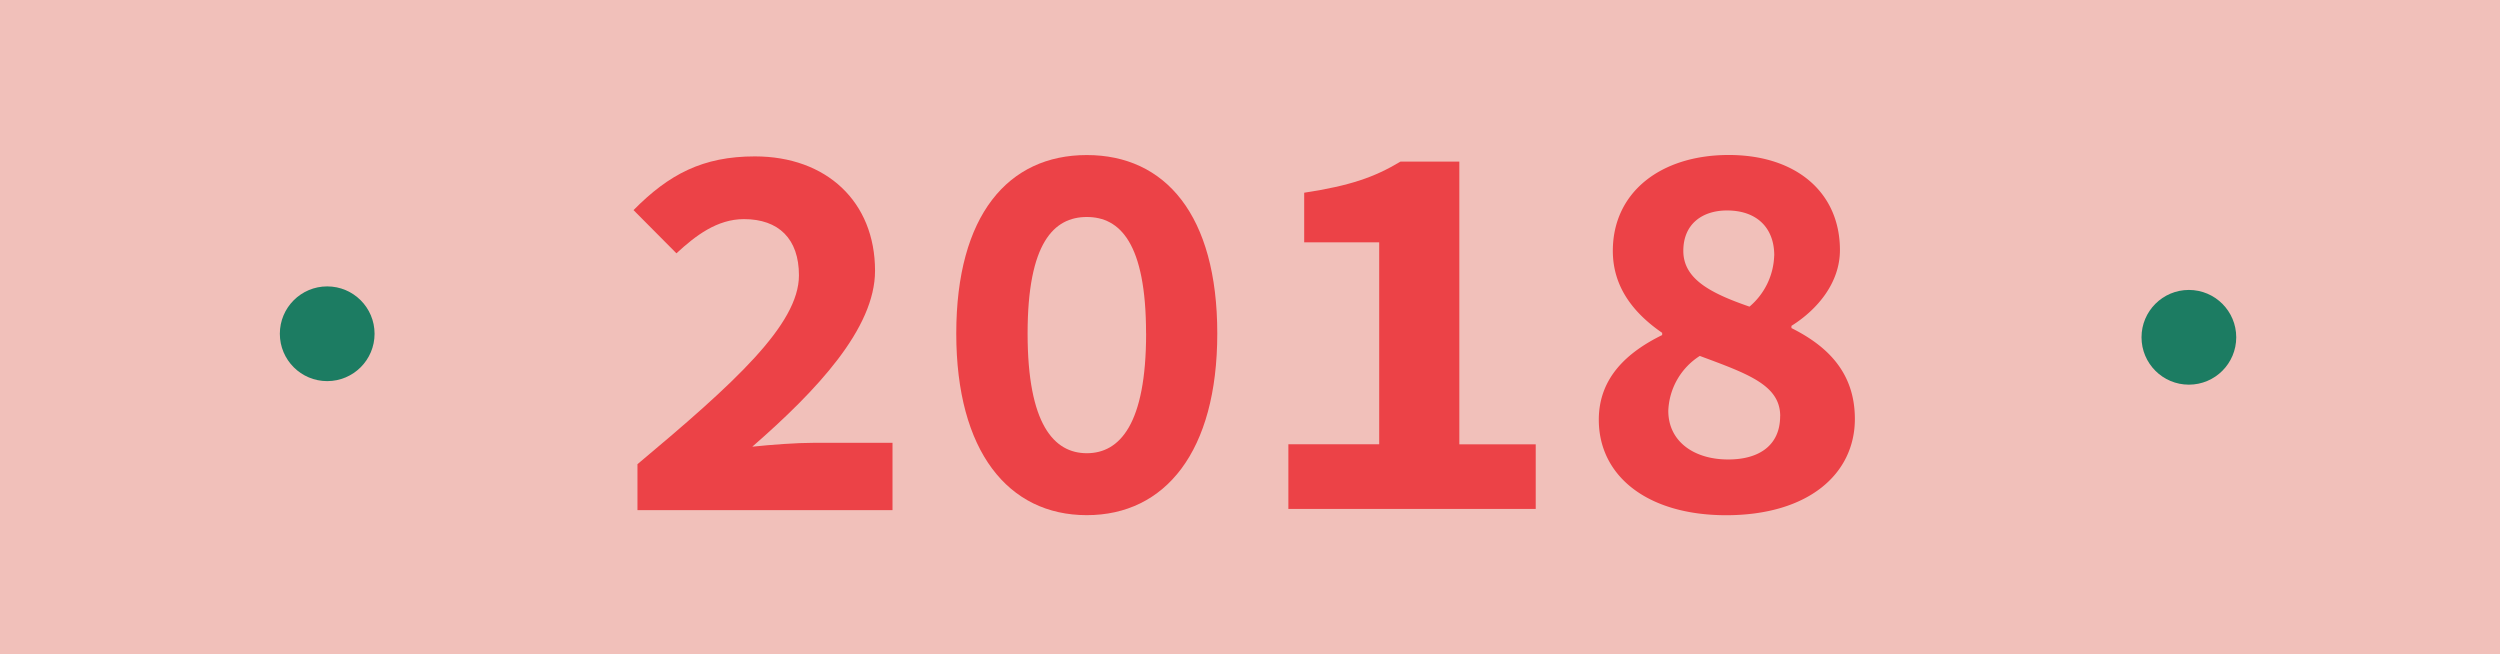 <svg xmlns="http://www.w3.org/2000/svg" width="363" height="95" viewBox="0 0 363 95">
  <g id="Layer_2" data-name="Layer 2" transform="translate(-0.119)">
    <g id="Layer_1" data-name="Layer 1" transform="translate(0.119)">
      <path id="Path_287" data-name="Path 287" d="M0,0H363V95H0Z" fill="#f1c0ba"/>
      <path id="Path_41" data-name="Path 41" d="M285.868,164c14.026-11.74,23.447-20.27,23.447-27.423,0-5.293-2.939-8.161-7.988-8.161-3.883,0-7.031,2.4-9.8,4.966l-6.231-6.273c5.139-5.21,10.069-7.8,17.621-7.8,10.374,0,17.447,6.562,17.447,16.612,0,8.351-8.412,17.344-17.823,25.538,2.785-.292,6.389-.562,8.919-.562H322.9v9.771H285.868Z" transform="translate(-193.308 -96.6)" fill="#ec4247"/>
      <path id="Path_42" data-name="Path 42" d="M431.19,145.24c0-17.2,7.551-25.91,18.95-25.91s18.95,8.707,18.95,25.91c0,17.129-7.554,26.376-18.95,26.376S431.19,162.363,431.19,145.24Zm27.558,0c0-13.169-3.822-16.917-8.6-16.917s-8.6,3.748-8.6,16.917,3.822,17.383,8.6,17.383,8.608-4.214,8.608-17.383Z" transform="translate(-292.34 -96.816)" fill="#ec4247"/>
      <path id="Path_43" data-name="Path 43" d="M581.32,163.248h13.188V133.924H583.617v-7.2c6.684-1.028,10.162-2.229,13.981-4.519h8.547v41.048h11.091v9.382H581.32Z" transform="translate(-394.249 -98.741)" fill="#ec4247"/>
      <path id="Path_44" data-name="Path 44" d="M721.66,157.753c0-6.128,4.153-9.819,9.2-12.3v-.321c-4.1-2.826-7.163-6.6-7.163-11.9,0-8.56,7.012-13.924,16.83-13.924s16.146,5.46,16.146,13.811c0,4.7-3.212,8.6-7.041,11v.321c5.184,2.592,9.209,6.424,9.209,13.2,0,7.956-6.719,13.975-18.722,13.975C728.746,171.6,721.66,165.947,721.66,157.753ZM748,157.227c0-4.529-4.721-6.151-11.675-8.743a9.87,9.87,0,0,0-4.574,7.969c0,4.477,3.764,7.066,8.672,7.066,4.442.016,7.567-2,7.567-6.286Zm-.864-23.325c0-3.976-2.486-6.539-6.864-6.539-3.533,0-6.34,1.927-6.34,5.865,0,4.066,3.893,6.132,9.607,8.1a10.107,10.107,0,0,0,3.588-7.42Z" transform="translate(-489.514 -96.804)" fill="#ec4247"/>
      <circle id="Ellipse_13" data-name="Ellipse 13" cx="6.877" cy="6.877" r="6.877" transform="translate(310.948 42.099)" fill="#1c7c62"/>
      <circle id="Ellipse_14" data-name="Ellipse 14" cx="6.877" cy="6.877" r="6.877" transform="translate(40.633 41.585)" fill="#1c7c62"/>
    </g>
  </g>
</svg>
